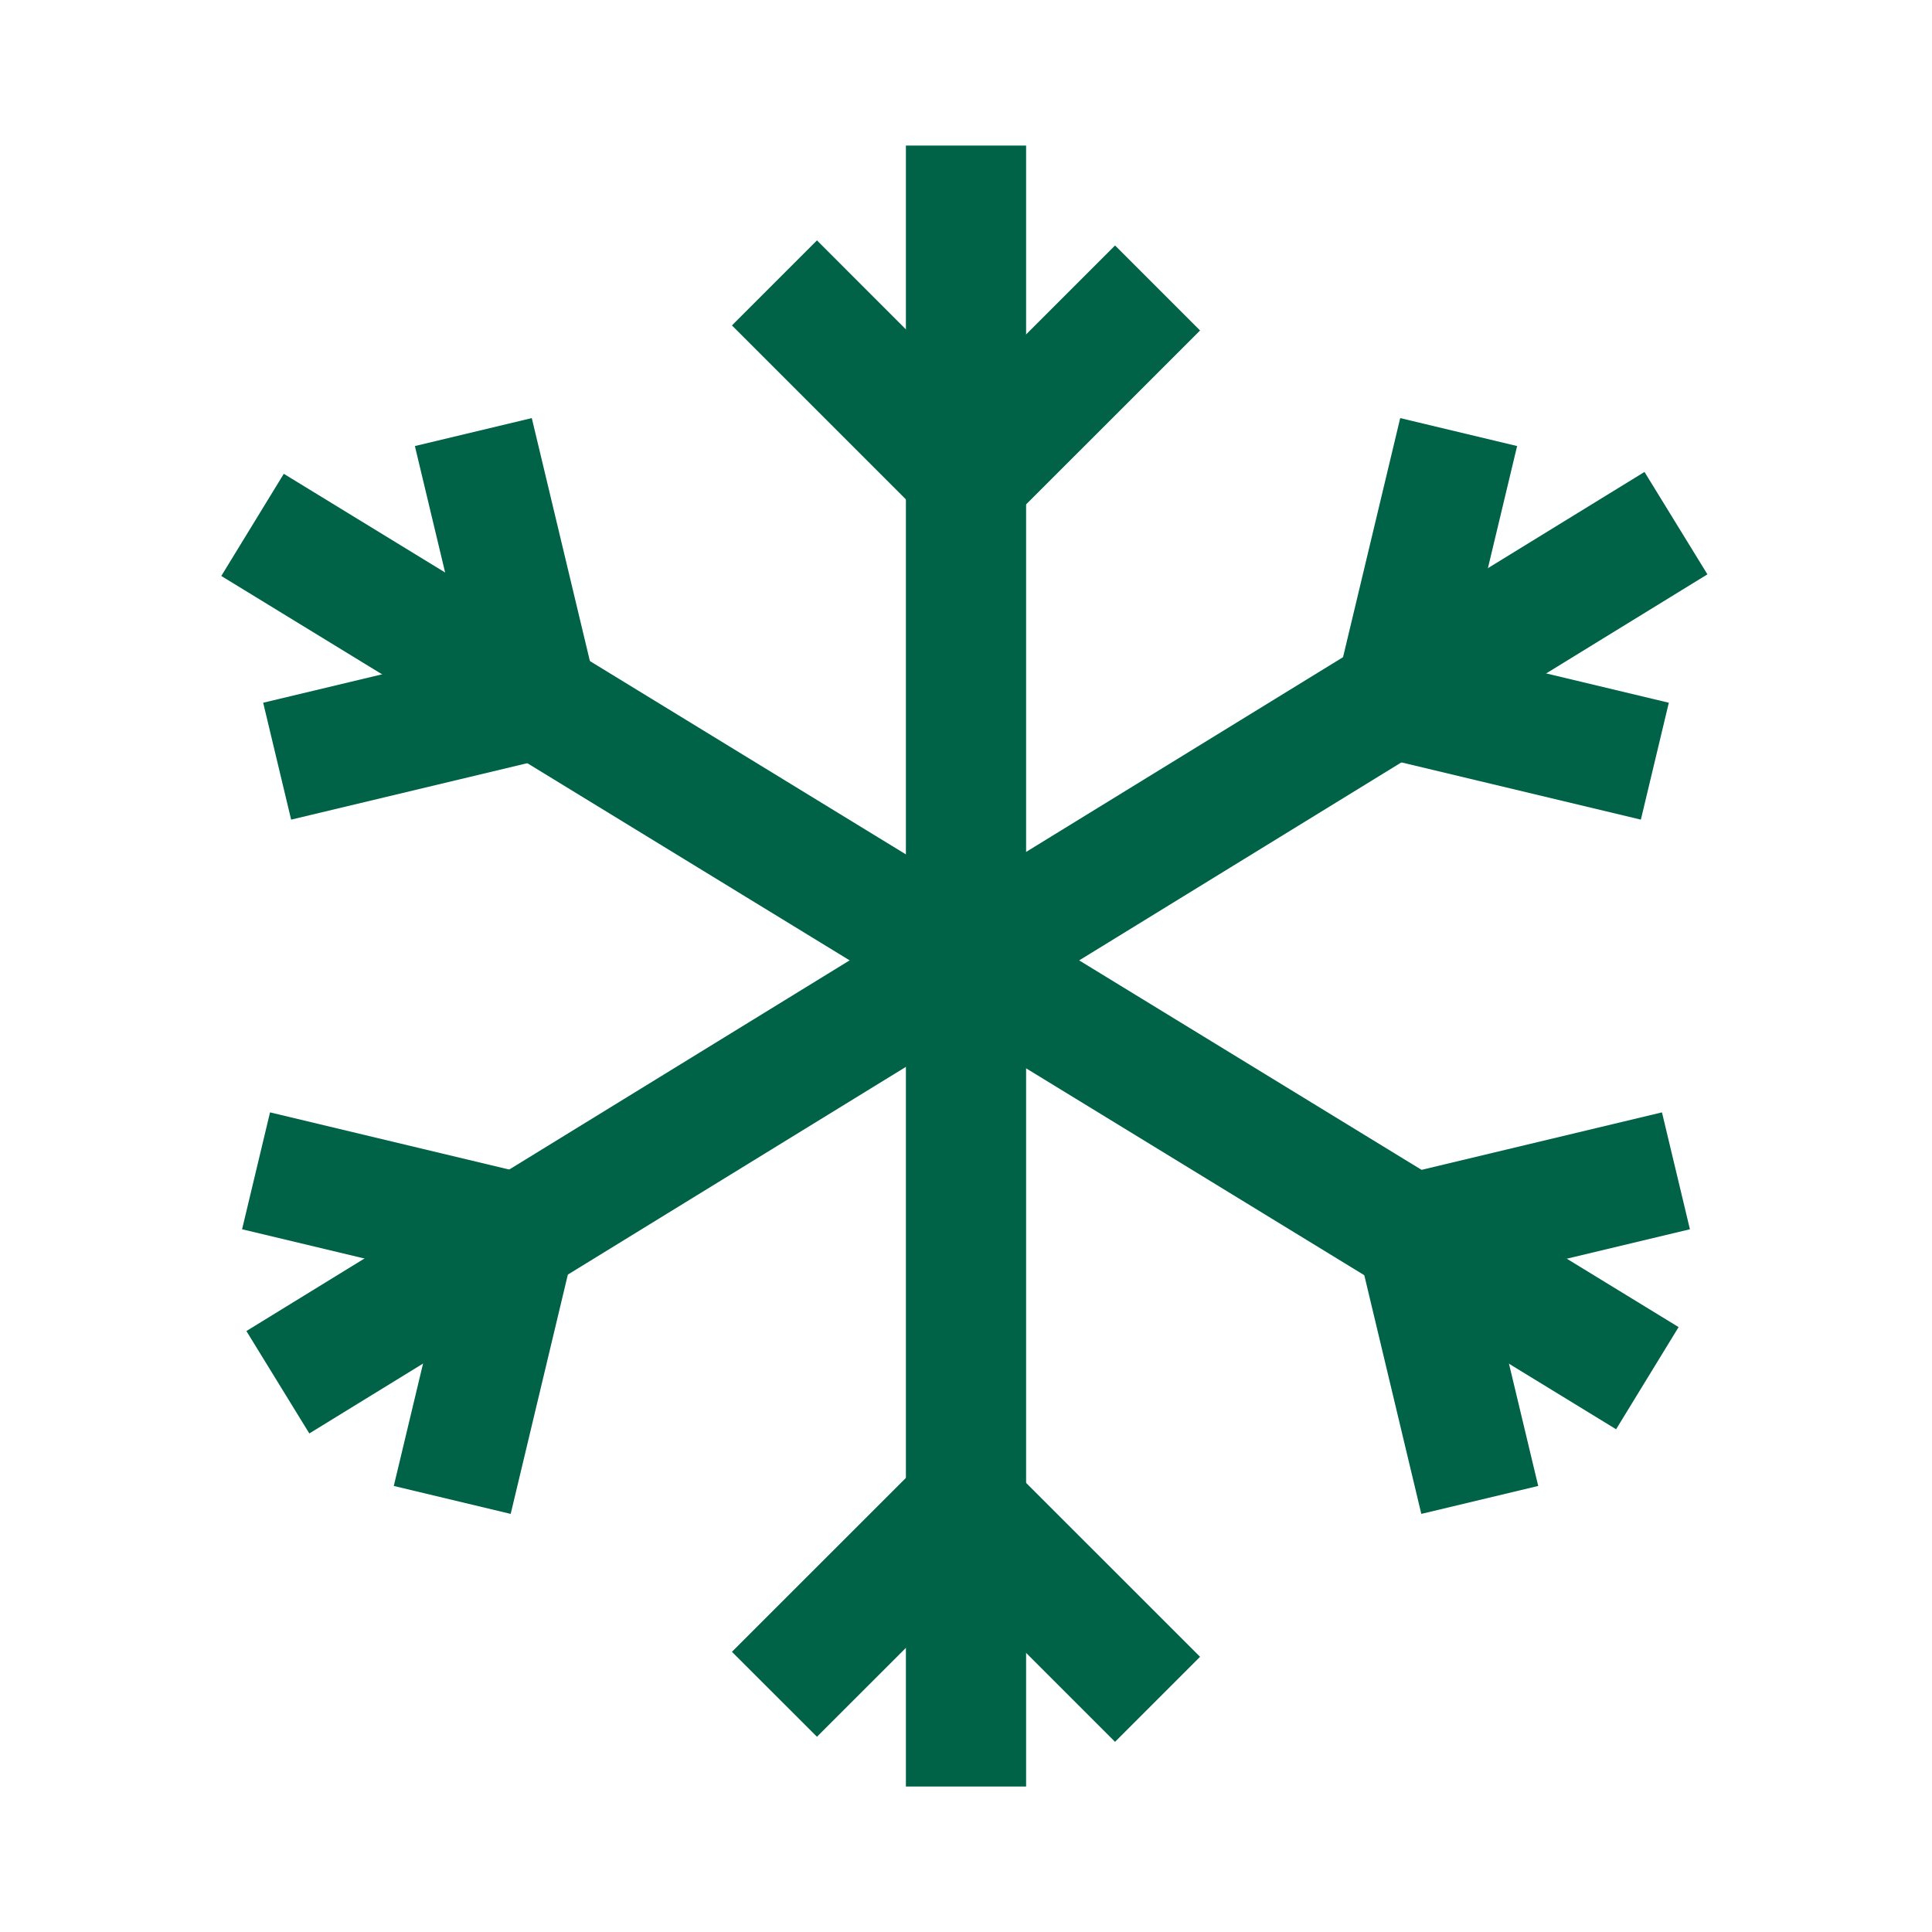 <svg xmlns="http://www.w3.org/2000/svg" viewBox="0 0 217 217"><defs><style>.cls-1{fill:#006247;}</style></defs><g id="Oracle"><rect class="cls-1" x="101.75" y="16.35" width="13.5" height="184.31"/><polygon class="cls-1" points="108.78 63.12 82.21 36.55 91.76 27 108.78 44.03 125.24 27.57 134.79 37.12 108.78 63.12"/><polygon class="cls-1" points="125.24 195.64 108.22 178.62 91.76 195.07 82.21 185.53 108.22 159.53 134.79 186.09 125.24 195.64"/><rect class="cls-1" x="17.57" y="100.27" width="184.31" height="13.5" transform="translate(-39.79 73.27) rotate(-31.57)"/><polygon class="cls-1" points="184.3 92.06 148.53 83.51 157.27 46.96 170.4 50.1 164.8 73.52 187.44 78.93 184.3 92.06"/><polygon class="cls-1" points="57.36 170.04 44.23 166.9 49.83 143.48 27.19 138.07 30.33 124.94 66.09 133.49 57.36 170.04"/><rect class="cls-1" x="100.53" y="14.87" width="13.5" height="184.31" transform="matrix(0.52, -0.85, 0.85, 0.52, -40.06, 142.41)"/><polygon class="cls-1" points="32.7 92.06 29.56 78.93 52.2 73.52 46.6 50.1 59.73 46.96 68.47 83.51 32.7 92.06"/><polygon class="cls-1" points="159.64 170.04 150.91 133.49 186.67 124.94 189.81 138.07 167.17 143.48 172.77 166.9 159.64 170.04"/></g></svg>